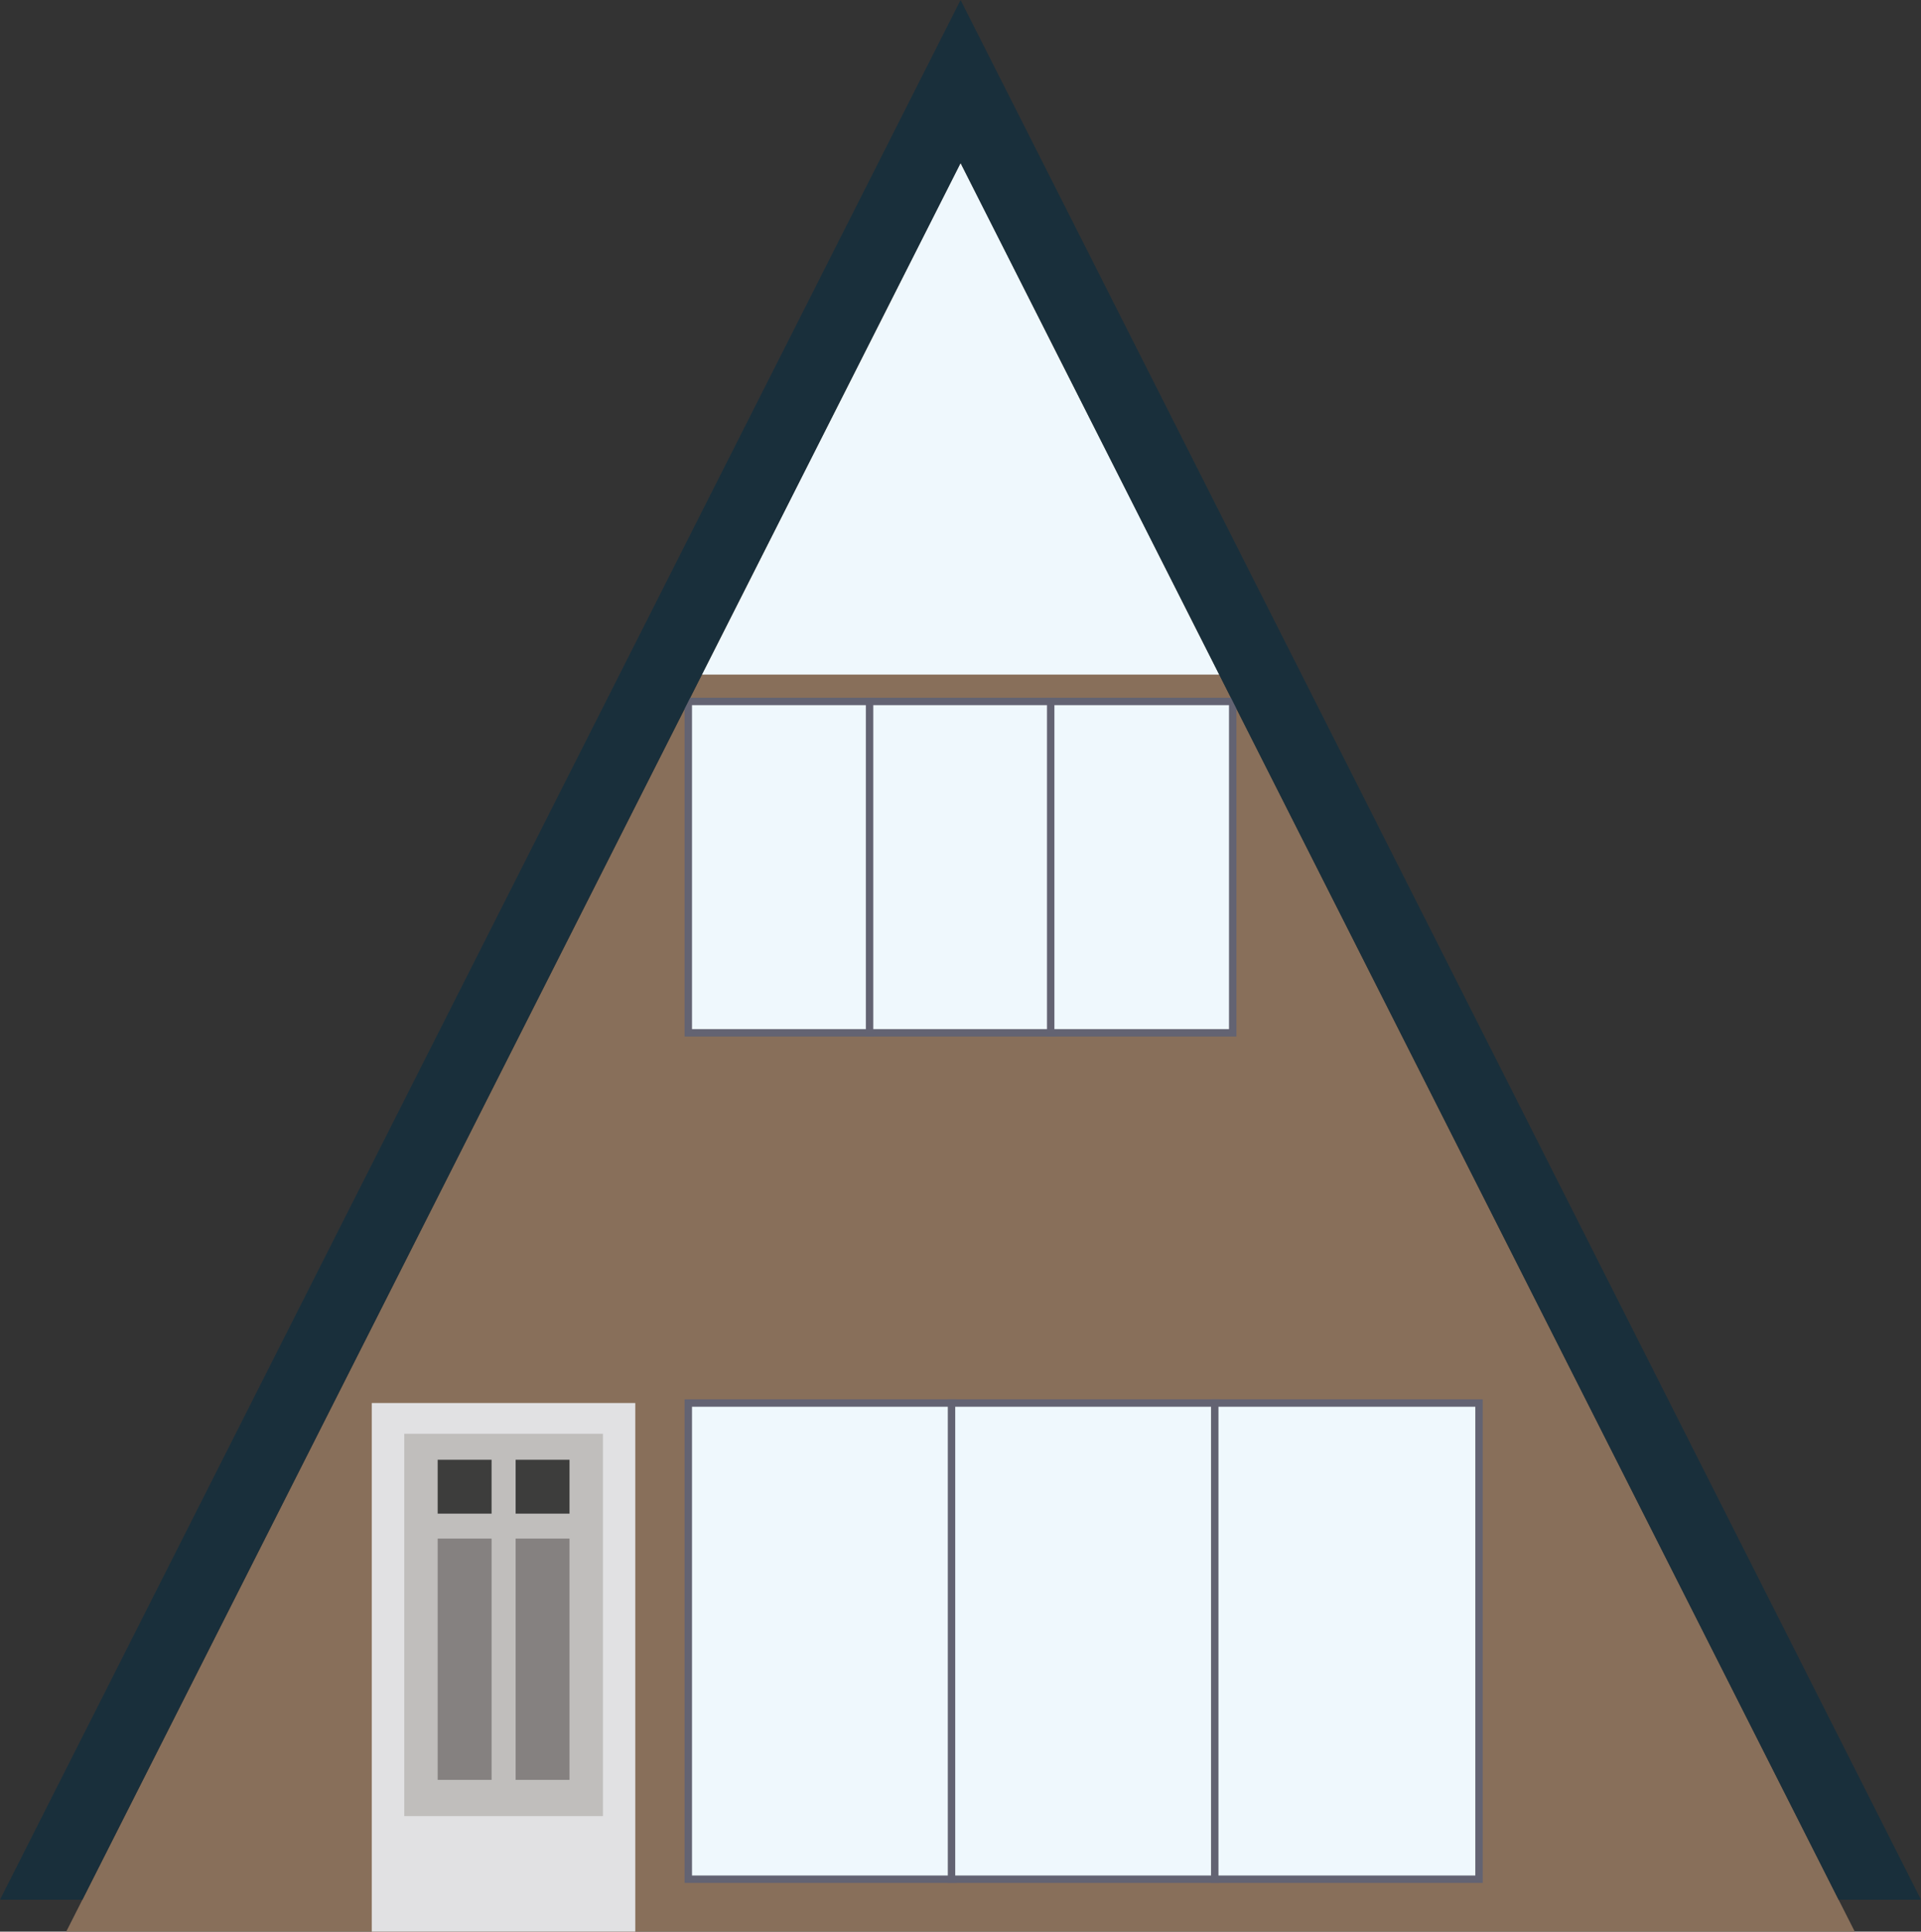 <svg id="Layer_4" data-name="Layer 4" xmlns="http://www.w3.org/2000/svg" viewBox="0 0 129.39 130.09"><rect x="0" y="0" width="129.39" height="130.09" fill="#333333" stroke="none"/><defs><style>.cls-1{fill:#886f5a;}.cls-2,.cls-3{fill:#eff8fd;}.cls-3{stroke:#636372;stroke-miterlimit:10;stroke-width:0.5px;}.cls-4{fill:#e1e1e3;}.cls-5{fill:#c0bebc;}.cls-6{fill:#3d3d3c;}.cls-7{fill:#858180;}.cls-8{fill:#192f3b;}</style></defs><title>house3</title><polygon class="cls-1" points="124.93 130.09 4.46 130.09 5.55 127.94 47.28 45.43 64.7 10.98 82.12 45.43 123.84 127.94 124.93 130.09"/><polygon class="cls-2" points="82.12 45.43 47.28 45.43 64.7 10.98 82.12 45.43"/><rect class="cls-3" x="46.36" y="47.24" width="12.26" height="22.32"/><rect class="cls-3" x="58.57" y="47.24" width="12.26" height="22.32"/><rect class="cls-3" x="70.77" y="47.24" width="12.26" height="22.32"/><rect class="cls-4" x="25.04" y="94.49" width="17.75" height="35.6"/><rect class="cls-5" x="27.23" y="96.56" width="13.38" height="25.75"/><rect class="cls-6" x="29.48" y="98.31" width="3.63" height="3.63"/><rect class="cls-7" x="29.48" y="103.62" width="3.63" height="16.25"/><rect class="cls-6" x="34.73" y="98.31" width="3.63" height="3.63"/><rect class="cls-7" x="34.73" y="103.62" width="3.63" height="16.25"/><polygon class="cls-8" points="129.39 127.94 123.84 127.94 64.7 10.98 5.55 127.94 0 127.94 64.7 0 129.39 127.94"/><rect class="cls-3" x="46.36" y="94.49" width="17.8" height="32.07"/><rect class="cls-3" x="64.09" y="94.49" width="17.8" height="32.07"/><rect class="cls-3" x="81.82" y="94.49" width="17.8" height="32.07"/></svg>
